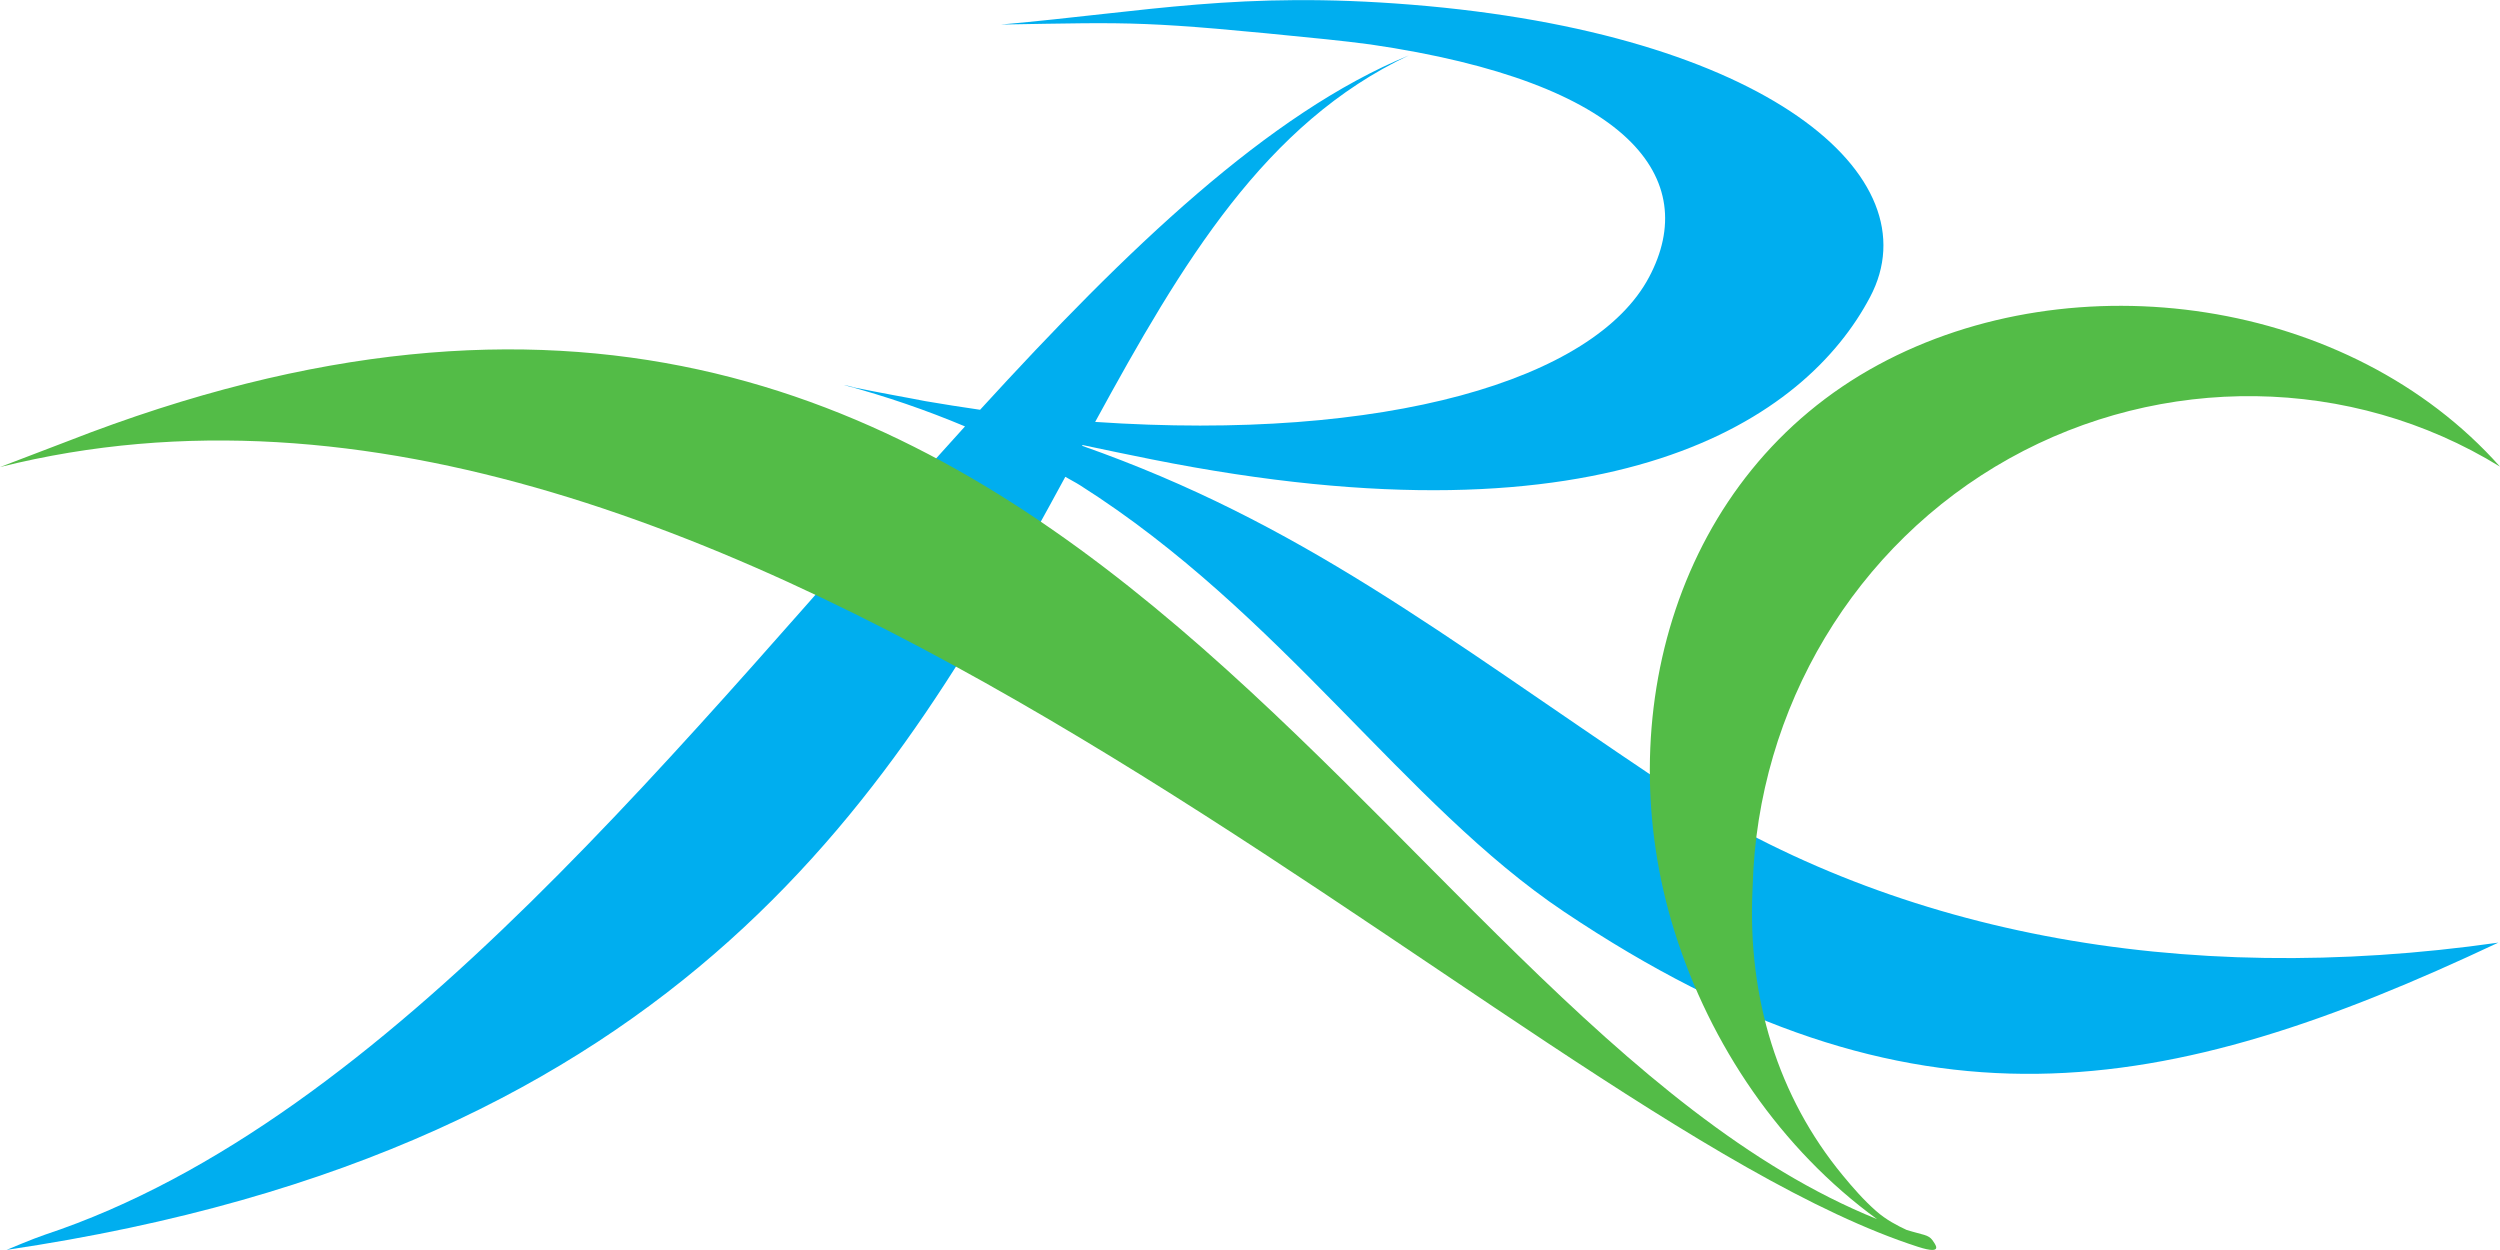 <svg width="166" height="83" viewBox="0 0 166 83" fill="none" xmlns="http://www.w3.org/2000/svg">
<path fill-rule="evenodd" clip-rule="evenodd" d="M110.041 51.743C125.333 61.994 144.779 65.602 165.891 62.59C143.794 73.006 127.057 76.087 103.851 60.536C93.252 53.433 85.125 40.729 71.715 32.221C71.413 32.029 71.054 31.85 70.737 31.66C59.643 52.095 45.729 76.297 0.437 82.992C0.437 82.992 2.244 82.228 2.991 81.982C25.939 74.358 45.661 48.619 64.076 28.313C61.491 27.228 58.836 26.318 56.13 25.589C55.676 25.469 57.276 25.827 56.346 25.654C58.99 26.194 60.037 26.357 61.445 26.636C62.646 26.841 63.857 27.033 65.078 27.209C74.835 16.532 84.231 7.509 93.552 3.677C84.016 8.176 78.523 17.378 72.719 28.015C91.986 29.324 105.884 25.249 109.504 18.392C112.946 11.899 108.325 5.481 91 2.952C90.022 2.823 89.042 2.707 88.061 2.607C75.867 1.369 75.479 1.479 66.466 1.63C76.241 0.762 82.325 -0.606 93.705 0.31C117.248 2.209 128.428 11.691 124.171 19.727C119.919 27.783 107.191 36.647 76.451 30.497C74.889 30.183 73.37 29.868 71.883 29.55C71.874 29.568 71.864 29.585 71.854 29.602C86.335 34.701 95.602 42.061 110.041 51.743Z" fill="#00AEEF"/>
<path fill-rule="evenodd" clip-rule="evenodd" d="M133.425 30.439C123.162 36.159 116.701 47.015 116.378 58.818L116.364 59.135C116.039 66.264 118.065 72.835 122.349 78.032C123.03 78.86 123.743 79.678 124.564 80.403C125.24 81.001 125.991 81.384 126.597 81.667C127.705 82.012 128.037 81.97 128.32 82.356C128.43 82.544 129.182 83.378 127.359 82.79C99.915 73.948 48.885 18.77 0 31.013L4.46 29.309C70.609 3.44 90.666 67.235 124.629 80.947C118.245 76.299 113.551 69.391 111.186 61.838C106.768 47.735 111.293 31.484 124.72 24.221C137.743 17.177 156.025 19.762 166 30.986C156.087 24.883 143.556 24.793 133.425 30.439Z" fill="#53BC47"/>
</svg>
